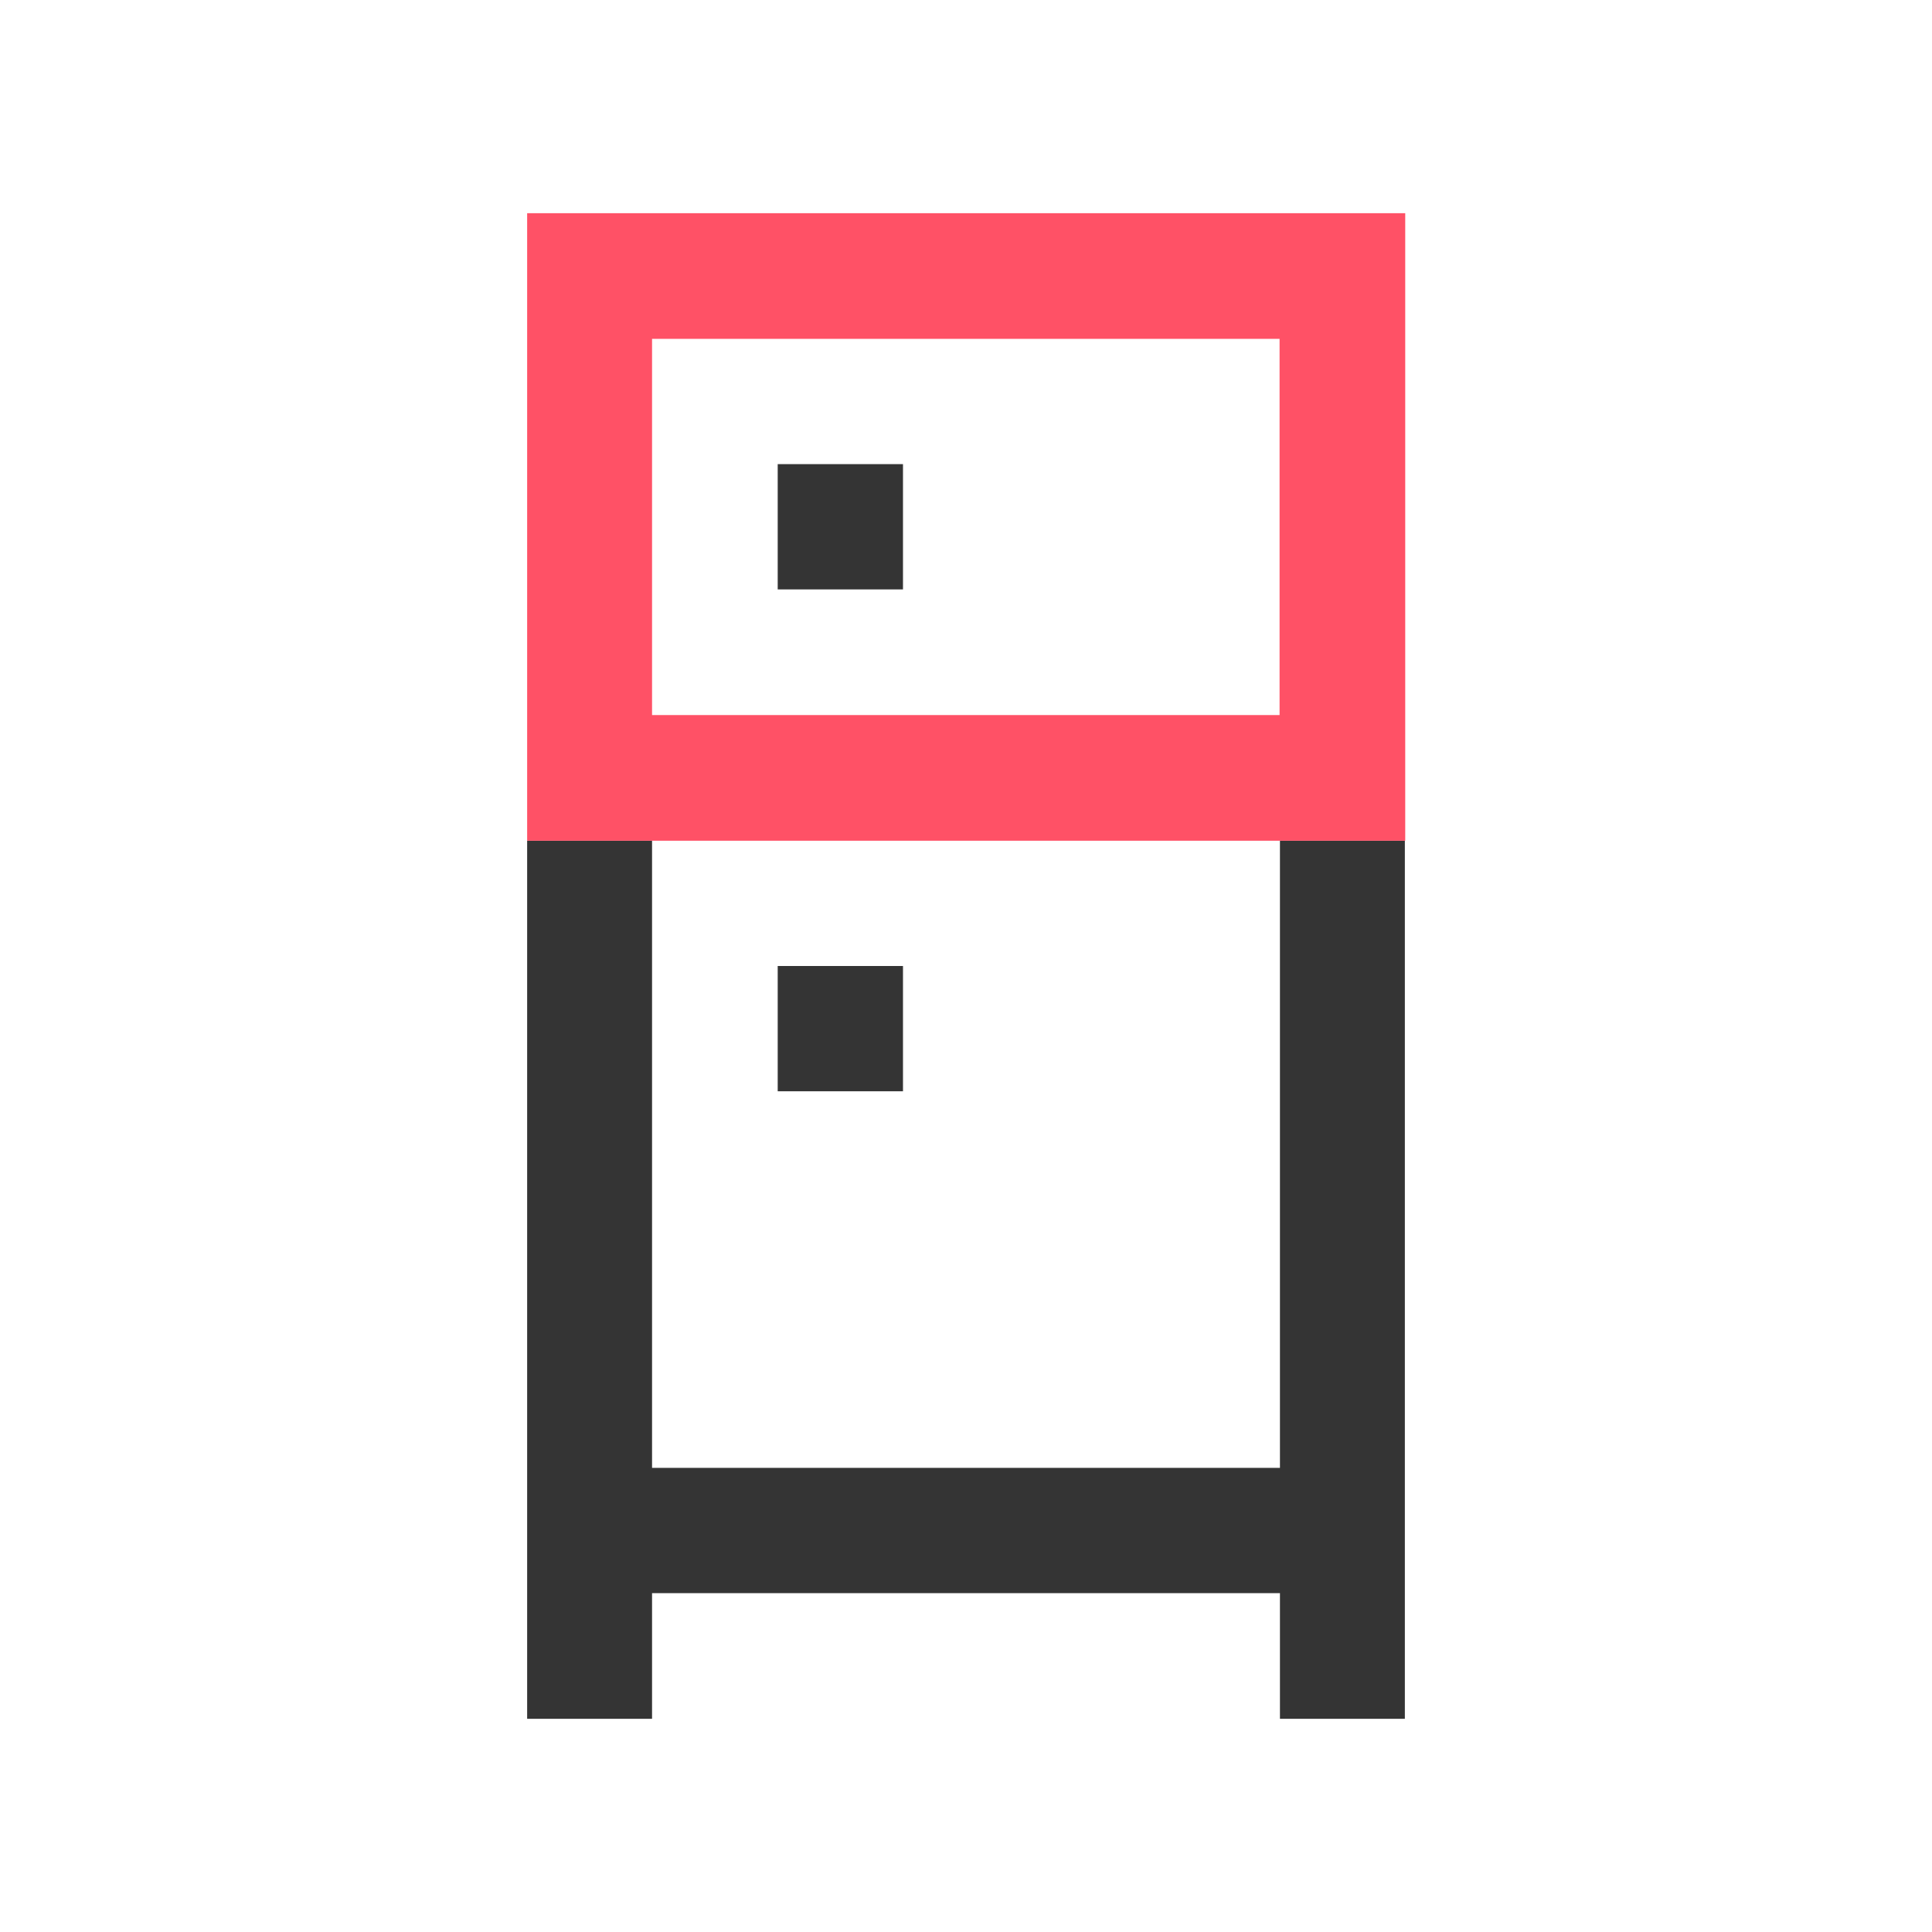 <svg version="1.1" id="Capa_1" xmlns="http://www.w3.org/2000/svg" xmlns:xlink="http://www.w3.org/1999/xlink" x="0px" y="0px"
	 viewBox="0 0 512 512" style="enable-background:new 0 0 512 512;" xml:space="preserve">
<style type="text/css">
	.svg_base{fill:#343434;}
	.svg_accent{fill:#FF5166;}
</style>
<g>
	<rect x="206.1" y="123" class="svg_base" width="33.2" height="33.2"/>
	<polygon class="svg_base" points="372.3,222.8 372.3,455.5 339.2,455.5 339.2,422.2 172.8,422.2 172.8,455.5 139.7,455.5 139.7,222.8 
		172.8,222.8 172.8,389 339.2,389 339.2,222.8 		"/>
	<rect x="206.1" y="256" class="svg_base" width="33.2" height="33.2"/>
	<path class="svg_accent" d="M139.7,56.5v166.3h232.7V56.5H139.7z M339.2,189.5H172.8V89.8h166.3V189.5z"/>
</g>
</svg>
